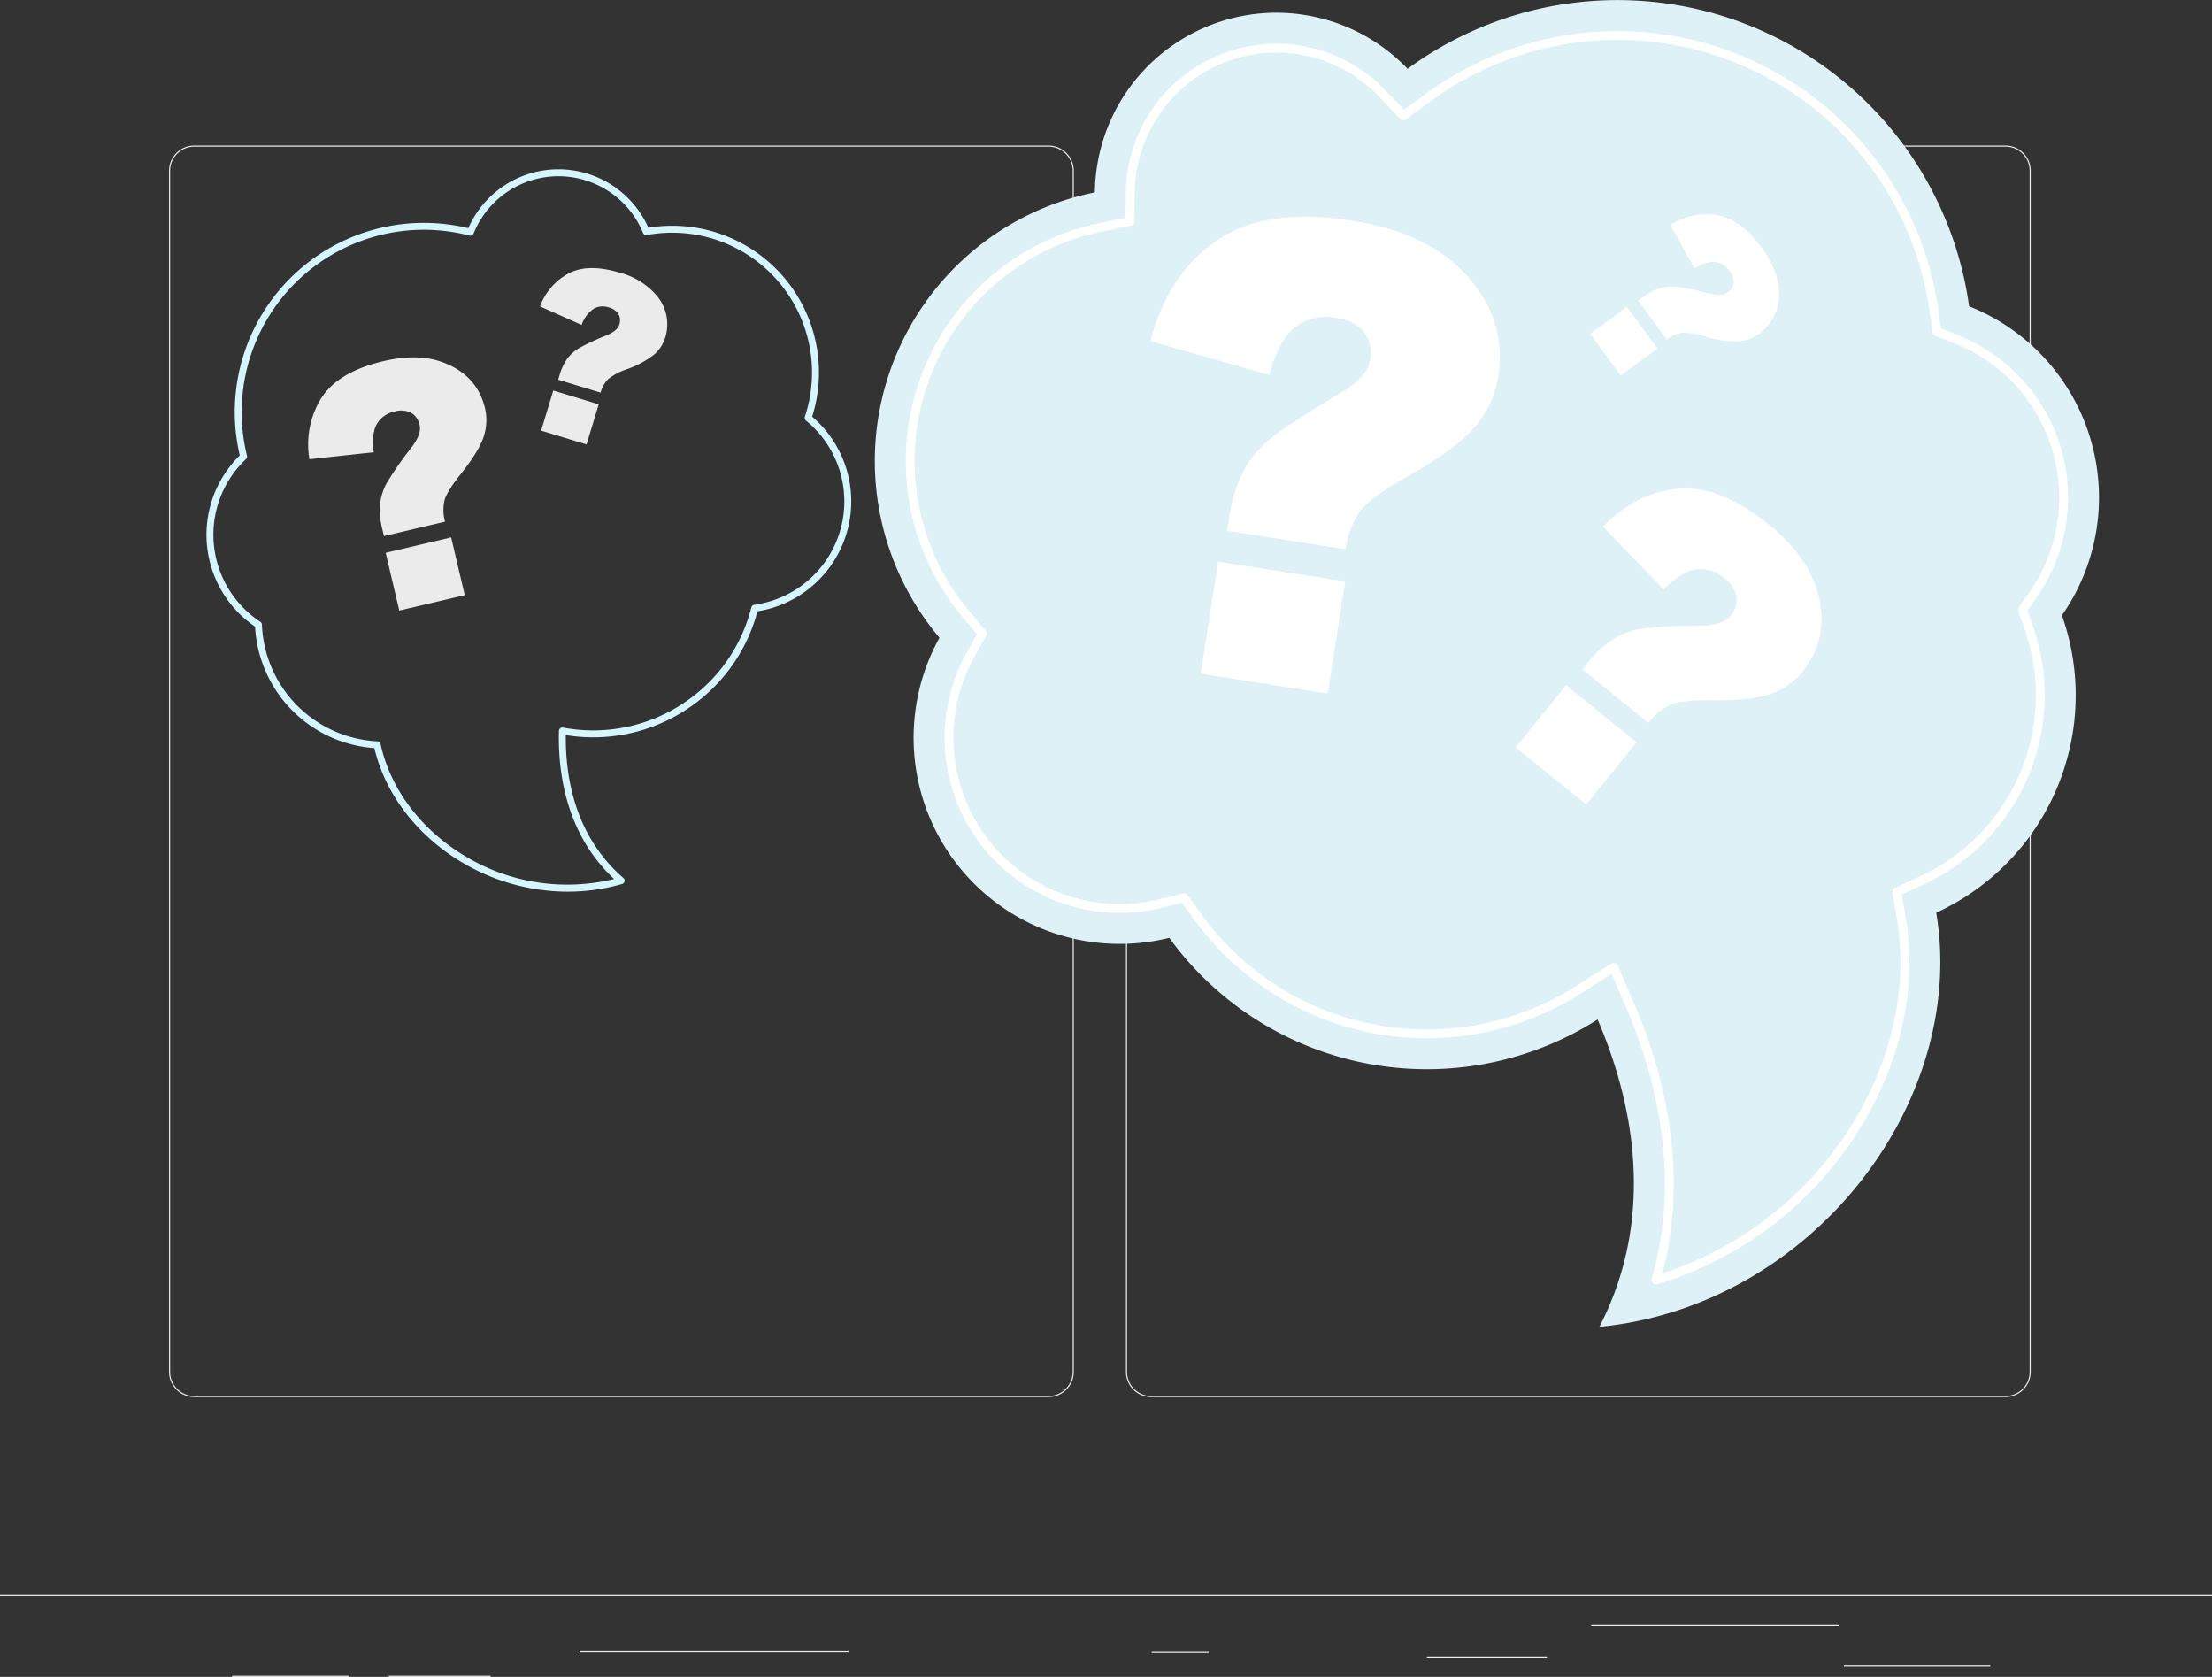 <svg xmlns="http://www.w3.org/2000/svg" width="500" height="378.969" viewBox="0 0 500 378.969">
  <rect x="0" y="0" width="500" height="378.969" fill="#333333" stroke="none"/>
  <g id="Background_Complete" data-name="Background Complete" transform="translate(0 -22.059)">
    <g id="Group_1" data-name="Group 1">
      <rect id="Rectangle_1" data-name="Rectangle 1" width="500" height="0.25" transform="translate(0 382.398)" fill="#ebebeb"/>
      <rect id="Rectangle_2" data-name="Rectangle 2" width="33.122" height="0.25" transform="translate(416.779 398.494)" fill="#ebebeb"/>
      <rect id="Rectangle_3" data-name="Rectangle 3" width="12.887" height="0.25" transform="translate(260.335 395.361)" fill="#ebebeb"/>
      <rect id="Rectangle_4" data-name="Rectangle 4" width="27.14" height="0.25" transform="translate(322.527 396.417)" fill="#ebebeb"/>
      <rect id="Rectangle_5" data-name="Rectangle 5" width="56.111" height="0.25" transform="translate(359.667 389.208)" fill="#ebebeb"/>
      <rect id="Rectangle_6" data-name="Rectangle 6" width="26.527" height="0.25" transform="translate(52.459 400.778)" fill="#ebebeb"/>
      <rect id="Rectangle_7" data-name="Rectangle 7" width="23" height="0.25" transform="translate(87.889 400.778)" fill="#ebebeb"/>
      <rect id="Rectangle_8" data-name="Rectangle 8" width="60.814" height="0.25" transform="translate(131 395.236)" fill="#ebebeb"/>
      <path id="Path_1" data-name="Path 1" d="M237.014,337.8H43.915a5.715,5.715,0,0,1-5.708-5.708V60.66a5.714,5.714,0,0,1,5.708-5.707h193.1a5.714,5.714,0,0,1,5.707,5.707V332.092A5.715,5.715,0,0,1,237.014,337.8ZM43.915,55.2a5.463,5.463,0,0,0-5.458,5.457V332.092a5.464,5.464,0,0,0,5.458,5.458h193.1a5.463,5.463,0,0,0,5.457-5.458V60.66a5.463,5.463,0,0,0-5.457-5.457Z" fill="#ebebeb"/>
      <path id="Path_2" data-name="Path 2" d="M453.31,337.8h-193.1a5.714,5.714,0,0,1-5.707-5.708V60.66a5.713,5.713,0,0,1,5.707-5.707h193.1a5.714,5.714,0,0,1,5.709,5.707V332.092A5.715,5.715,0,0,1,453.31,337.8ZM260.212,55.2a5.463,5.463,0,0,0-5.457,5.457V332.092a5.463,5.463,0,0,0,5.457,5.458h193.1a5.464,5.464,0,0,0,5.459-5.458V60.66A5.464,5.464,0,0,0,453.31,55.2Z" fill="#ebebeb"/>
    </g>
    <g id="Group_11" data-name="Group 11">
      <g id="Group_6" data-name="Group 6">
        <g id="Group_2" data-name="Group 2">
          <path id="Path_3" data-name="Path 3" d="M467.064,194.172a53.852,53.852,0,0,0-.992-33.044,46.489,46.489,0,0,0-20.978-69.849A80.241,80.241,0,0,0,318.172,37.608a41.041,41.041,0,0,0-70.691,27.931,61.906,61.906,0,0,0-35.121,100.65A46.585,46.585,0,0,0,264.3,234.006a71.932,71.932,0,0,0,96.825,18.46c7.521,17.494,13.7,43.732.4,69.462,48.344-4.742,83.256-51.113,76.141-93.6A53.976,53.976,0,0,0,467.064,194.172Z" fill="#def1f7"/>
          <path id="Path_4" data-name="Path 4" d="M374.317,312.332a1,1,0,0,1-.961-1.276c6.811-23.717.6-46.456-5.8-61.356l-3.246-7.547-6.937,4.4A64.93,64.93,0,0,1,269.966,229.9l-2.773-3.822-4.582,1.14a39.582,39.582,0,0,1-44.126-57.635l2.334-4.218-3.107-3.684A54.905,54.905,0,0,1,248.864,72.4l5.553-1.118.064-5.665A34.038,34.038,0,0,1,313.11,42.444l4.241,4.438,4.954-3.623A73.24,73.24,0,0,1,438.162,92.248l.565,4.041,3.8,1.5a39.488,39.488,0,0,1,17.812,59.328l-2.064,2.954,1.205,3.4a47.061,47.061,0,0,1-24.739,58.5l-4.862,2.237.885,5.278c3.036,18.129-2.425,37.931-14.984,54.33A81.031,81.031,0,0,1,374.6,312.292,1,1,0,0,1,374.317,312.332Zm-9.551-72.651a.965.965,0,0,1,.3.045,1,1,0,0,1,.623.56l3.709,8.625c6.376,14.83,12.552,37.293,6.369,60.934A79.179,79.179,0,0,0,414.188,282.6c12.222-15.96,17.543-35.2,14.6-52.784l-1.01-6.032a1,1,0,0,1,.568-1.073l5.556-2.557a45.059,45.059,0,0,0,23.69-56.017l-1.377-3.882a1,1,0,0,1,.123-.906l2.358-3.376a37.491,37.491,0,0,0-16.907-56.325l-4.338-1.714a1,1,0,0,1-.622-.791l-.645-4.619a71.217,71.217,0,0,0-112.7-47.653l-5.662,4.142a1,1,0,0,1-1.314-.117l-4.846-5.072a32.041,32.041,0,0,0-55.183,21.817l-.073,6.473a1,1,0,0,1-.8.969l-6.346,1.278a52.9,52.9,0,0,0-30.018,86.025l3.551,4.211a1,1,0,0,1,.111,1.129l-2.668,4.82a37.843,37.843,0,0,0-3.251,7.815,37.587,37.587,0,0,0,45.145,46.909l5.237-1.3a.993.993,0,0,1,1.051.384l3.168,4.368a62.352,62.352,0,0,0,33.493,23.511,62.74,62.74,0,0,0,51.224-7.367l7.928-5.03A1,1,0,0,1,364.766,239.681Z" fill="#fff"/>
        </g>
        <g id="Group_3" data-name="Group 3">
          <path id="Path_5" data-name="Path 5" d="M304.191,146.189l-26.805-4.173.418-2.68a33.5,33.5,0,0,1,3.281-10.868,24.927,24.927,0,0,1,5.833-7.076q3.618-3.048,15.723-10.266,6.439-3.768,7.042-7.645a7.966,7.966,0,0,0-1.353-6.388q-1.957-2.51-6.613-3.234a11.31,11.31,0,0,0-8.8,2.024q-3.8,2.806-6,10.916l-26.841-7.647q3.76-14.875,14.752-22.592t30.741-4.642Q320.943,74.312,329.4,82.2q11.487,10.674,9.236,25.134a22.59,22.59,0,0,1-5.117,11.053q-4.184,5.057-15.662,11.5-8,4.536-10.4,7.664A18.781,18.781,0,0,0,304.191,146.189ZM275.36,149l28.708,4.47-3.942,25.322-28.708-4.47Z" fill="#fff"/>
        </g>
        <g id="Group_4" data-name="Group 4">
          <path id="Path_6" data-name="Path 6" d="M372.593,185.424,357.711,173.37l1.2-1.488a23.654,23.654,0,0,1,5.858-5.47,17.578,17.578,0,0,1,6.071-2.25,101.484,101.484,0,0,1,13.239-.69q5.266-.017,7.009-2.169a5.621,5.621,0,0,0,1.44-4.379,7.027,7.027,0,0,0-2.889-4.32,7.987,7.987,0,0,0-6.092-1.887q-3.314.366-7.533,4.536l-13.672-14.188q7.571-7.748,17.017-8.558t20.412,8.069q8.537,6.915,10.9,14.73,3.227,10.59-3.277,18.618a15.95,15.95,0,0,1-7.044,4.932q-4.347,1.6-13.641,1.467-6.494-.07-9.069.988A13.252,13.252,0,0,0,372.593,185.424ZM354,176.913l15.938,12.911-11.388,14.059L342.61,190.972Z" fill="#fff"/>
        </g>
        <g id="Group_5" data-name="Group 5">
          <path id="Path_7" data-name="Path 7" d="M376.753,98.8l-6.441-8.795.879-.644a13.5,13.5,0,0,1,4.018-2.161,10.021,10.021,0,0,1,3.668-.357,57.7,57.7,0,0,1,7.387,1.542q2.9.756,4.174-.176a3.206,3.206,0,0,0,1.428-2.2,4,4,0,0,0-.964-2.8,4.547,4.547,0,0,0-3.079-1.923q-1.877-.279-4.8,1.4L377.553,72.9a15.16,15.16,0,0,1,10.609-2.24q5.318.924,10.063,7.4,3.7,5.044,3.86,9.689a10.854,10.854,0,0,1-4.506,9.772,9.07,9.07,0,0,1-4.593,1.692,23.181,23.181,0,0,1-7.721-1.172,14.745,14.745,0,0,0-5.135-.773A7.551,7.551,0,0,0,376.753,98.8Zm-9-7.384,6.9,9.42-8.309,6.085-6.9-9.42Z" fill="#fff"/>
        </g>
      </g>
      <g id="Group_10" data-name="Group 10">
        <g id="Group_7" data-name="Group 7">
          <path id="Path_8" data-name="Path 8" d="M128.335,223.574a46.908,46.908,0,0,1-23.959-6.658c-10.147-6.047-17.318-15.42-19.754-25.785a29.067,29.067,0,0,1-26.967-27.456A25.107,25.107,0,0,1,54.2,124.984,42.761,42.761,0,0,1,105.86,73.622a22.253,22.253,0,0,1,40.7-.1,33.168,33.168,0,0,1,37.018,42.705,25.156,25.156,0,0,1-12.363,43.986,38.047,38.047,0,0,1-13.536,20.4,38.477,38.477,0,0,1-29.788,7.578c-.106,9.715,2.152,22.885,13.025,32.3a.785.785,0,0,1-.3,1.347A44.2,44.2,0,0,1,128.335,223.574ZM95.727,73.981a41.216,41.216,0,0,0-39.9,51.07.79.79,0,0,1-.223.759,23.535,23.535,0,0,0,3.247,36.777.786.786,0,0,1,.353.626A27.5,27.5,0,0,0,85.3,189.6a.782.782,0,0,1,.726.616c2.209,10.173,9.191,19.413,19.155,25.351a44.625,44.625,0,0,0,33.629,5.143c-10.731-10.037-12.725-23.659-12.468-33.466a.79.79,0,0,1,.291-.59.8.8,0,0,1,.639-.161,36.91,36.91,0,0,0,29.447-7.113,36.509,36.509,0,0,0,13.11-20.056.783.783,0,0,1,.654-.585A23.583,23.583,0,0,0,182.172,117.1a.786.786,0,0,1-.248-.855,31.6,31.6,0,0,0-35.7-41.07.785.785,0,0,1-.867-.473,20.684,20.684,0,0,0-38.309.134.787.787,0,0,1-.923.467A41.726,41.726,0,0,0,95.727,73.981Z" fill="#d6f6ff"/>
        </g>
        <g id="Group_8" data-name="Group 8">
          <path id="Path_9" data-name="Path 9" d="M100.6,139.957l-13.814,3.252-.325-1.381a17.545,17.545,0,0,1-.548-5.914,13.031,13.031,0,0,1,1.435-4.577,75.29,75.29,0,0,1,5.6-8.071q2.379-3.093,1.908-5.091a4.164,4.164,0,0,0-1.912-2.83,5.206,5.206,0,0,0-3.842-.266,5.912,5.912,0,0,0-3.869,2.714q-1.288,2.106-.759,6.471L69.955,125.84a19.725,19.725,0,0,1,2.7-13.854q3.809-5.9,13.987-8.3,7.924-1.864,13.574.3,7.668,2.913,9.423,10.365a11.82,11.82,0,0,1-.305,6.364q-1.033,3.274-5.328,8.659-2.987,3.772-3.535,5.762A9.83,9.83,0,0,0,100.6,139.957Zm-13.422,7.035,14.8-3.483,3.072,13.05-14.794,3.483Z" fill="#ebebeb"/>
        </g>
        <g id="Group_9" data-name="Group 9">
          <path id="Path_10" data-name="Path 10" d="M135.753,110.788l-9.585-2.915.291-.958a12.388,12.388,0,0,1,1.763-3.8,9.221,9.221,0,0,1,2.5-2.285A53.273,53.273,0,0,1,137,97.886q2.55-1.044,2.971-2.431a2.94,2.94,0,0,0-.164-2.406,3.676,3.676,0,0,0-2.25-1.525,4.179,4.179,0,0,0-3.325.284,7.268,7.268,0,0,0-2.759,3.681L122.058,91.3a13.921,13.921,0,0,1,6.564-7.5q4.419-2.253,11.482-.106a16.233,16.233,0,0,1,8.181,5,9.975,9.975,0,0,1,2.075,9.669,8.346,8.346,0,0,1-2.443,3.777,21.312,21.312,0,0,1-6.324,3.4,13.579,13.579,0,0,0-4.2,2.263A6.932,6.932,0,0,0,135.753,110.788Zm-10.688-.466,10.267,3.121-2.754,9.056-10.266-3.122Z" fill="#ebebeb"/>
        </g>
      </g>
    </g>
  </g>
</svg>
